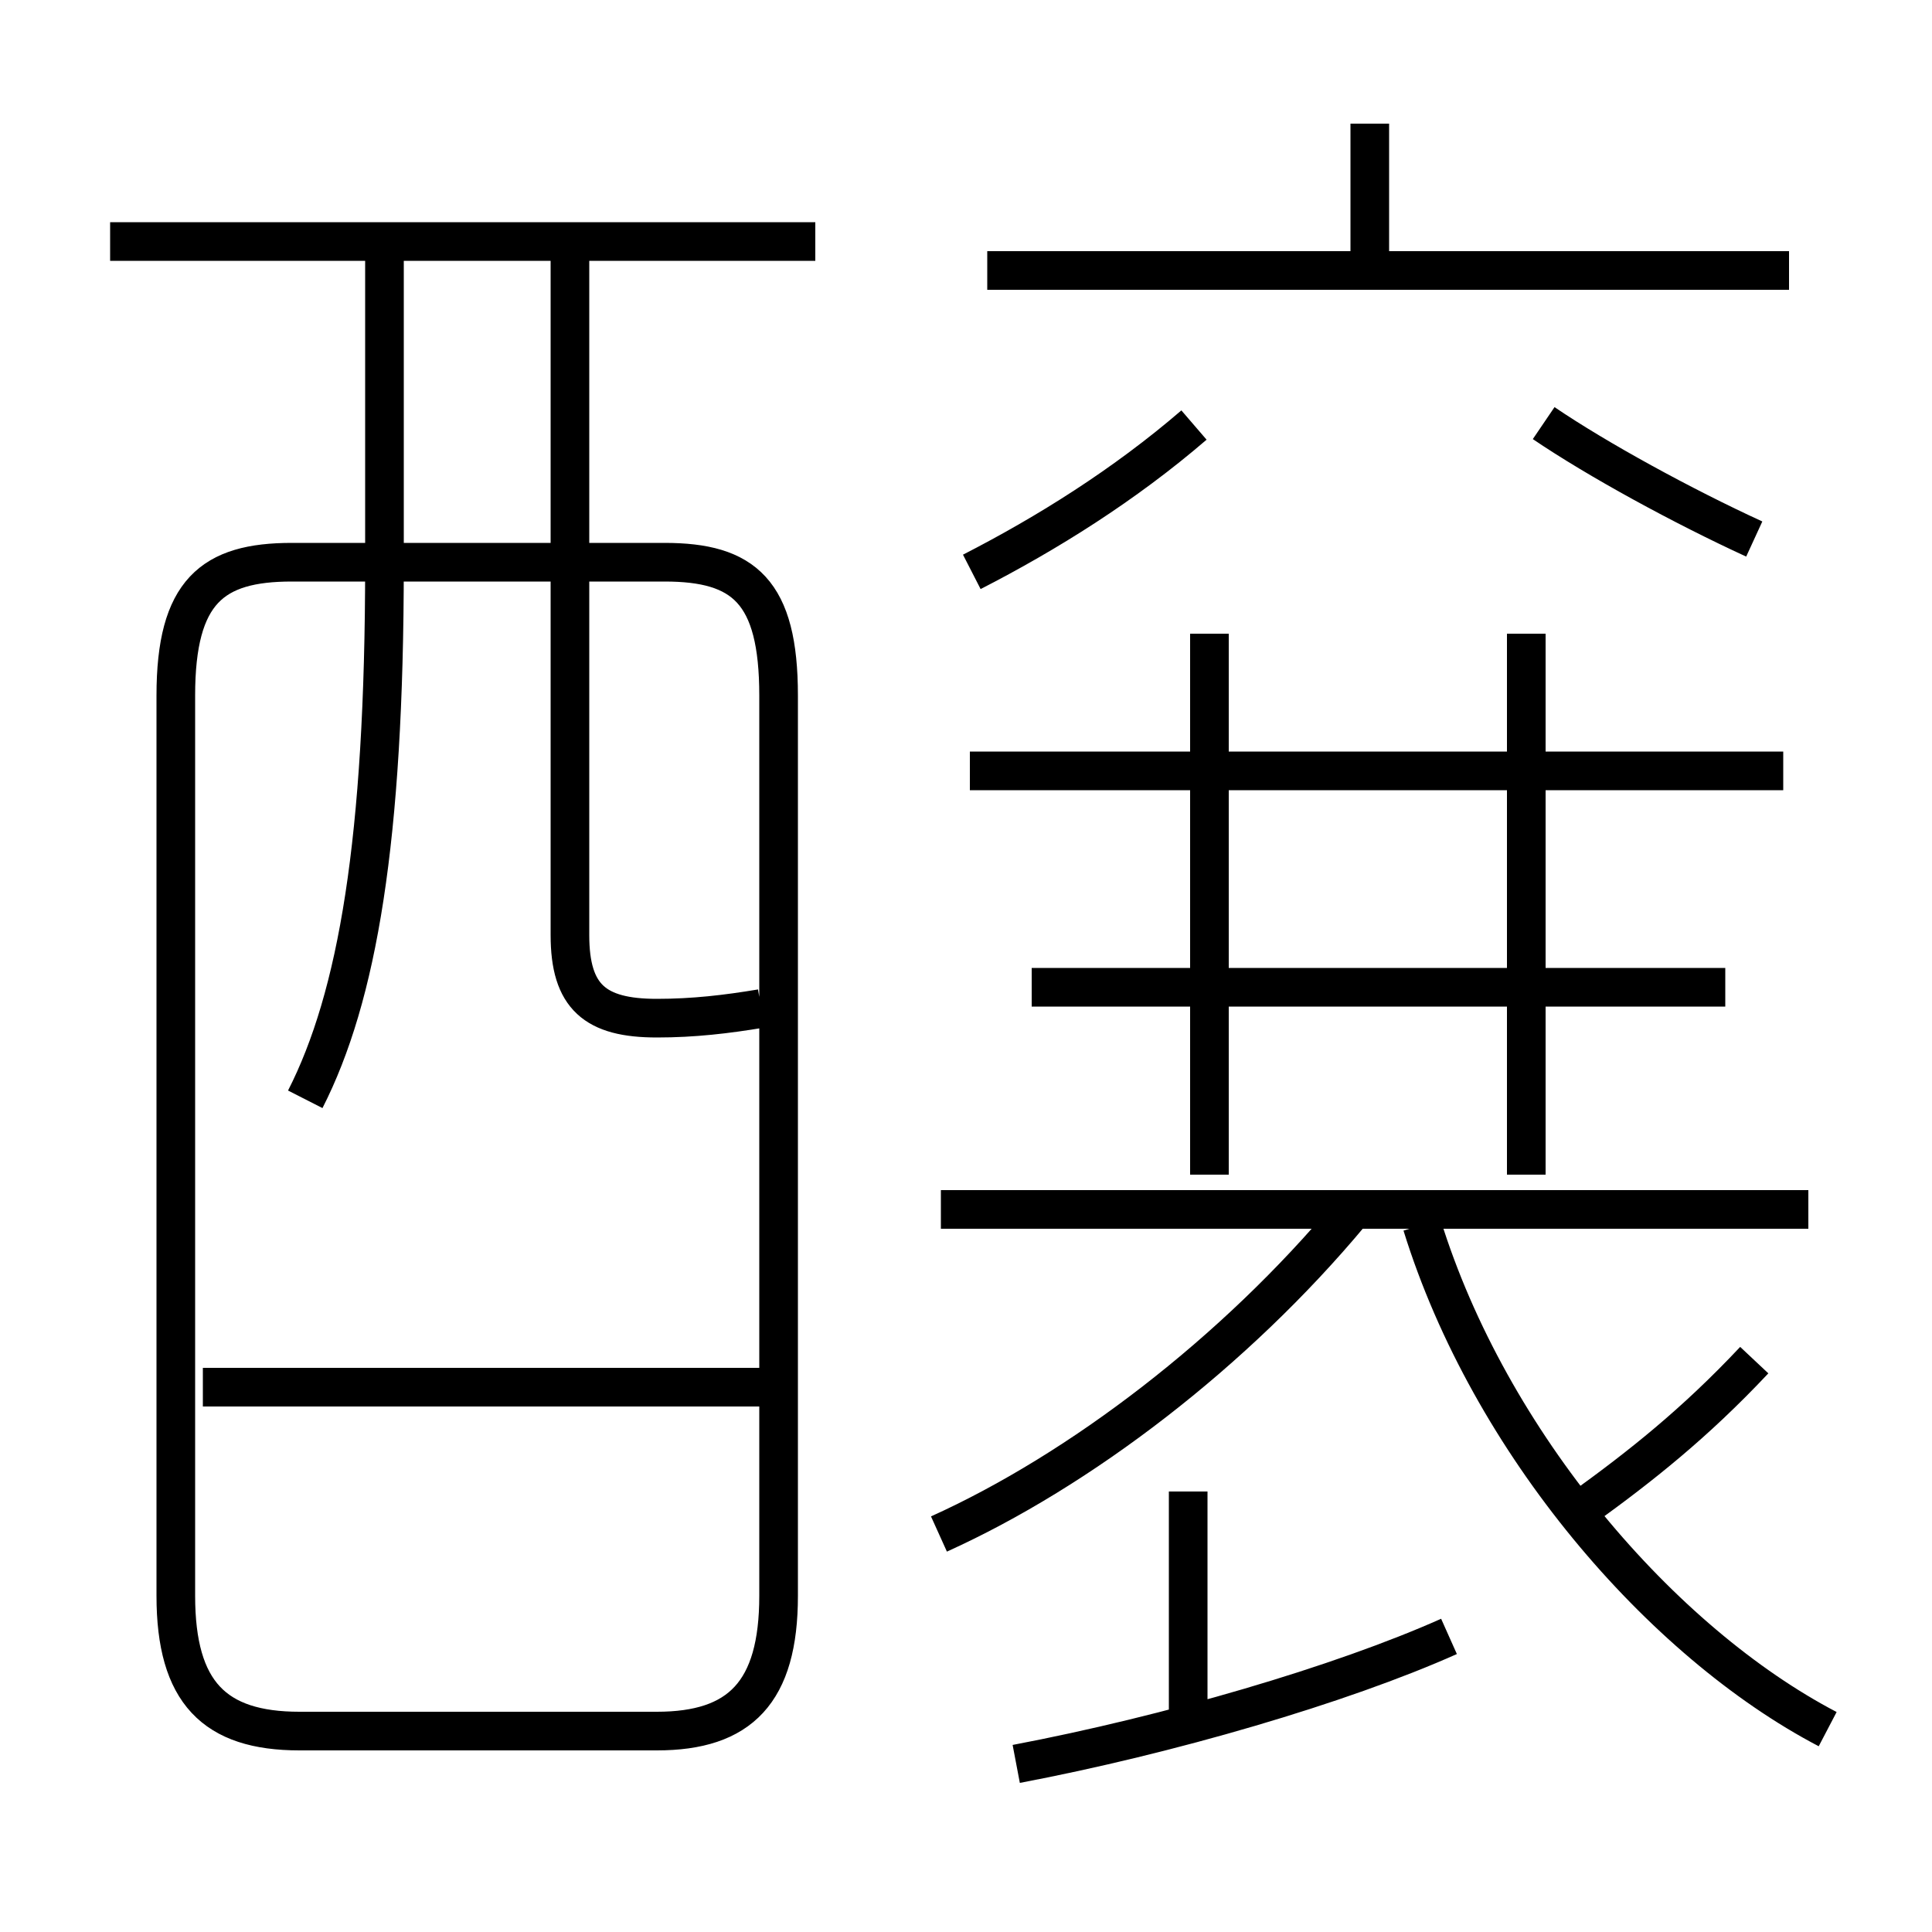 <?xml version='1.0' encoding='utf8'?>
<svg viewBox="0.0 -6.0 50.0 50.0" version="1.1" xmlns="http://www.w3.org/2000/svg">
<rect x="0.0" y="-6.0" width="50.0" height="50.0" fill="#808080" stroke="none"/>
<rect x="-1000" y="-1000" width="2000" height="2000" stroke="white" fill="white"/>
<g style="fill:white;stroke:#000000;  stroke-width:1">
<path d="M 7.75 0.8 L 17.0 0.8 C 19.15 0.8 20.15 -0.2 20.15 -2.7 L 20.15 -26.0 C 20.15 -28.7 19.25 -29.45 17.2 -29.45 L 7.55 -29.45 C 5.5 -29.45 4.55 -28.7 4.55 -26.0 L 4.55 -2.7 C 4.55 -0.2 5.55 0.8 7.75 0.8 Z M 20.1 -8.1 L 5.25 -8.1 M 26.3 1.65 C 30.25 0.9 34.7 -0.4 37.5 -1.65 M 7.9 -15.55 C 9.25 -18.2 9.95 -22.25 9.95 -29.4 L 9.95 -37.75 M 30.75 0.35 L 30.75 -5.4 M 24.3 -4.3 C 27.95 -5.95 31.95 -9.0 34.95 -12.6 M 19.7 -17.9 C 18.8 -17.75 17.95 -17.65 17.0 -17.65 C 15.4 -17.65 14.75 -18.2 14.75 -19.8 L 14.75 -37.75 M 47.3 0.75 C 43.0 -1.5 38.55 -6.65 36.8 -12.3 M 46.8 -12.7 L 24.35 -12.7 M 21.1 -37.75 L 2.85 -37.75 M 41.0 -5.0 C 42.45 -6.05 43.85 -7.15 45.4 -8.8 M 31.3 -13.6 L 31.3 -27.6 M 44.65 -18.45 L 26.7 -18.45 M 25.15 -29.2 C 27.1 -30.2 29.1 -31.45 30.9 -33.0 M 46.15 -24.05 L 25.1 -24.05 M 39.5 -13.6 L 39.5 -27.6 M 46.3 -37.0 L 25.55 -37.0 M 45.4 -30.05 C 43.55 -30.9 41.35 -32.1 39.95 -33.05 M 35.45 -36.85 L 35.45 -40.8" transform="translate(0.0 38.0)" />
</g>
</svg>